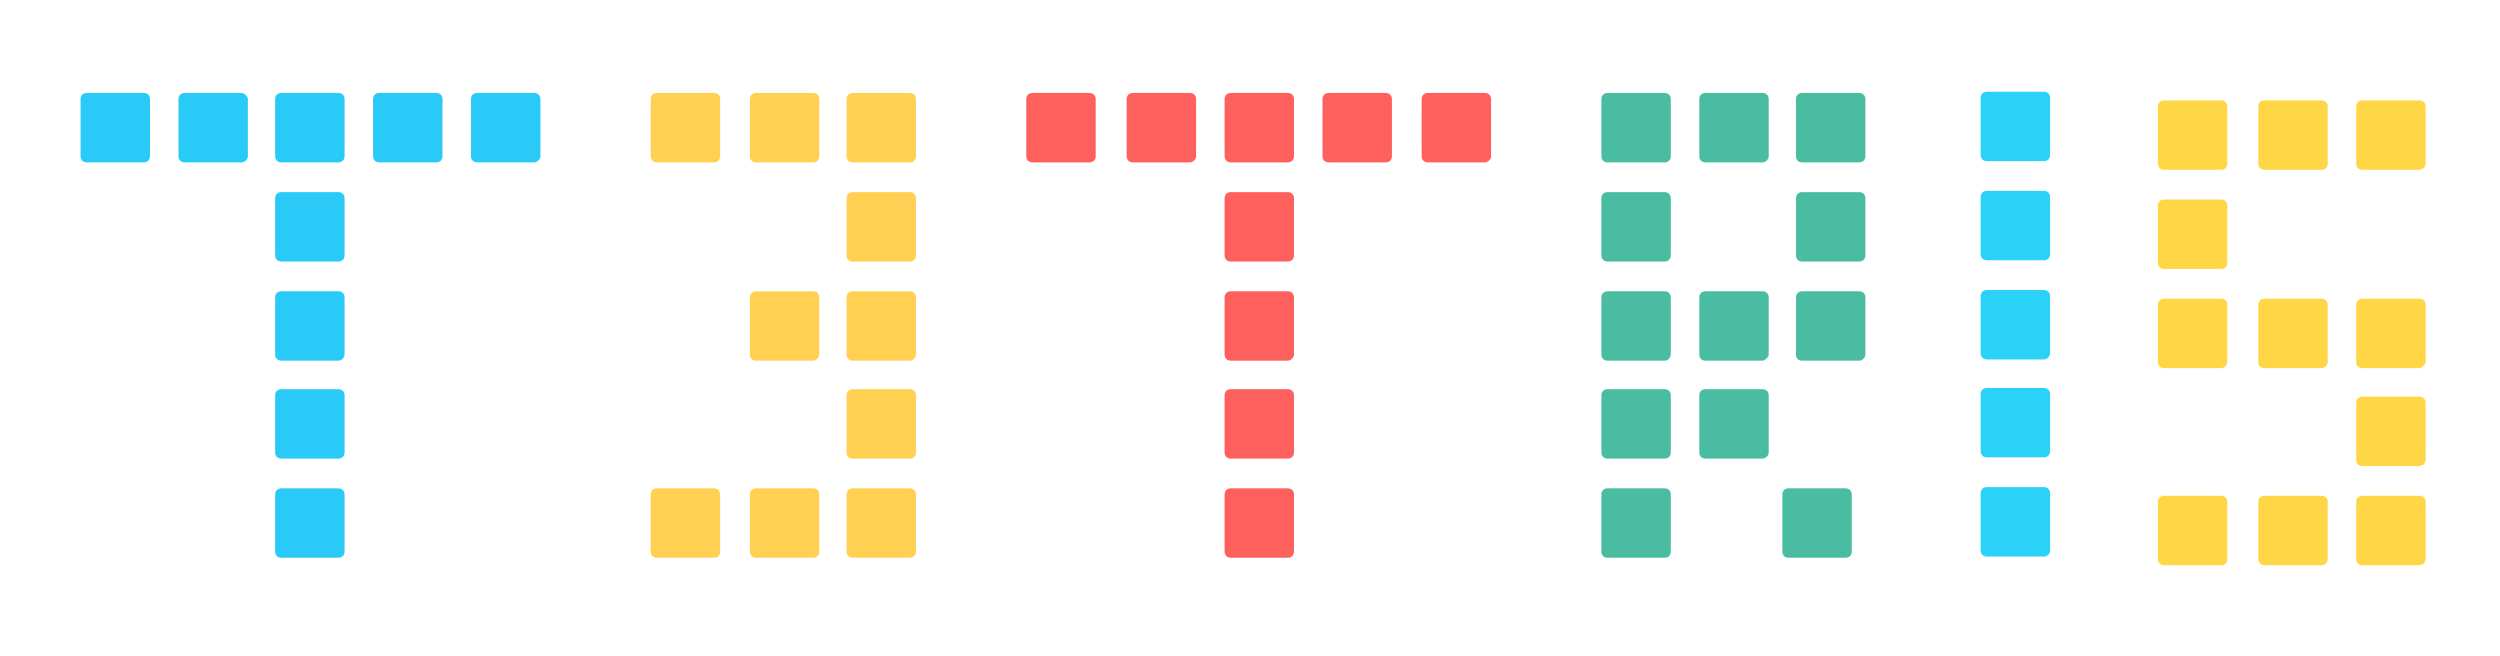 <?xml version="1.0" encoding="utf-8"?>
<!-- Generator: Adobe Illustrator 26.0.3, SVG Export Plug-In . SVG Version: 6.00 Build 0)  -->
<svg version="1.1" id="Layer_2" xmlns="http://www.w3.org/2000/svg" xmlns:xlink="http://www.w3.org/1999/xlink" x="0px" y="0px"
	 viewBox="0 0 201.7 52.9" style="enable-background:new 0 0 201.7 52.9;" xml:space="preserve">
<style type="text/css">
	.st0{fill:#29CAF7;}
	.st1{fill:#FFD052;}
	.st2{fill:#FE605D;}
	.st3{fill:#4ABCA1;}
	.st4{fill:#2AD2F8;}
	.st5{fill:#FFD645;}
</style>
<path class="st0" d="M11.6,13.1H7c-0.3,0-0.5-0.2-0.5-0.5V8c0-0.3,0.2-0.5,0.5-0.5h4.6c0.3,0,0.5,0.2,0.5,0.5v4.6
	C12.1,12.9,11.9,13.1,11.6,13.1z"/>
<path class="st0" d="M19.5,13.1h-4.6c-0.3,0-0.5-0.2-0.5-0.5V8c0-0.3,0.2-0.5,0.5-0.5h4.6C19.7,7.5,20,7.8,20,8v4.6
	C20,12.9,19.7,13.1,19.5,13.1z"/>
<path class="st0" d="M27.3,13.1h-4.6c-0.3,0-0.5-0.2-0.5-0.5V8c0-0.3,0.2-0.5,0.5-0.5h4.6c0.3,0,0.5,0.2,0.5,0.5v4.6
	C27.8,12.9,27.6,13.1,27.3,13.1z"/>
<path class="st0" d="M27.3,21.1h-4.6c-0.3,0-0.5-0.2-0.5-0.5V16c0-0.3,0.2-0.5,0.5-0.5h4.6c0.3,0,0.5,0.2,0.5,0.5v4.6
	C27.8,20.9,27.6,21.1,27.3,21.1z"/>
<path class="st0" d="M27.3,29.1h-4.6c-0.3,0-0.5-0.2-0.5-0.5V24c0-0.3,0.2-0.5,0.5-0.5h4.6c0.3,0,0.5,0.2,0.5,0.5v4.6
	C27.8,28.8,27.6,29.1,27.3,29.1z"/>
<path class="st0" d="M27.3,37h-4.6c-0.3,0-0.5-0.2-0.5-0.5v-4.6c0-0.3,0.2-0.5,0.5-0.5h4.6c0.3,0,0.5,0.2,0.5,0.5v4.6
	C27.8,36.8,27.6,37,27.3,37z"/>
<path class="st0" d="M27.3,45h-4.6c-0.3,0-0.5-0.2-0.5-0.5v-4.6c0-0.3,0.2-0.5,0.5-0.5h4.6c0.3,0,0.5,0.2,0.5,0.5v4.6
	C27.8,44.8,27.6,45,27.3,45z"/>
<path class="st1" d="M73.4,13.1h-4.6c-0.3,0-0.5-0.2-0.5-0.5V8c0-0.3,0.2-0.5,0.5-0.5h4.6c0.3,0,0.5,0.2,0.5,0.5v4.6
	C73.9,12.9,73.7,13.1,73.4,13.1z"/>
<path class="st1" d="M73.4,21.1h-4.6c-0.3,0-0.5-0.2-0.5-0.5V16c0-0.3,0.2-0.5,0.5-0.5h4.6c0.3,0,0.5,0.2,0.5,0.5v4.6
	C73.9,20.9,73.7,21.1,73.4,21.1z"/>
<path class="st1" d="M73.4,29.1h-4.6c-0.3,0-0.5-0.2-0.5-0.5V24c0-0.3,0.2-0.5,0.5-0.5h4.6c0.3,0,0.5,0.2,0.5,0.5v4.6
	C73.9,28.8,73.7,29.1,73.4,29.1z"/>
<path class="st1" d="M73.4,37h-4.6c-0.3,0-0.5-0.2-0.5-0.5v-4.6c0-0.3,0.2-0.5,0.5-0.5h4.6c0.3,0,0.5,0.2,0.5,0.5v4.6
	C73.9,36.8,73.7,37,73.4,37z"/>
<path class="st1" d="M73.4,45h-4.6c-0.3,0-0.5-0.2-0.5-0.5v-4.6c0-0.3,0.2-0.5,0.5-0.5h4.6c0.3,0,0.5,0.2,0.5,0.5v4.6
	C73.9,44.8,73.7,45,73.4,45z"/>
<path class="st1" d="M65.6,13.1H61c-0.3,0-0.5-0.2-0.5-0.5V8c0-0.3,0.2-0.5,0.5-0.5h4.6c0.3,0,0.5,0.2,0.5,0.5v4.6
	C66.1,12.9,65.9,13.1,65.6,13.1z"/>
<path class="st1" d="M65.6,29.1H61c-0.3,0-0.5-0.2-0.5-0.5V24c0-0.3,0.2-0.5,0.5-0.5h4.6c0.3,0,0.5,0.2,0.5,0.5v4.6
	C66.1,28.8,65.9,29.1,65.6,29.1z"/>
<path class="st1" d="M65.6,45H61c-0.3,0-0.5-0.2-0.5-0.5v-4.6c0-0.3,0.2-0.5,0.5-0.5h4.6c0.3,0,0.5,0.2,0.5,0.5v4.6
	C66.1,44.8,65.9,45,65.6,45z"/>
<path class="st1" d="M57.6,13.1H53c-0.3,0-0.5-0.2-0.5-0.5V8c0-0.3,0.2-0.5,0.5-0.5h4.6c0.3,0,0.5,0.2,0.5,0.5v4.6
	C58.1,12.9,57.9,13.1,57.6,13.1z"/>
<path class="st1" d="M57.6,45H53c-0.3,0-0.5-0.2-0.5-0.5v-4.6c0-0.3,0.2-0.5,0.5-0.5h4.6c0.3,0,0.5,0.2,0.5,0.5v4.6
	C58.1,44.8,57.9,45,57.6,45z"/>
<path class="st2" d="M103.9,13.1h-4.6c-0.3,0-0.5-0.2-0.5-0.5V8c0-0.3,0.2-0.5,0.5-0.5h4.6c0.3,0,0.5,0.2,0.5,0.5v4.6
	C104.4,12.9,104.2,13.1,103.9,13.1z"/>
<path class="st2" d="M111.8,13.1h-4.6c-0.3,0-0.5-0.2-0.5-0.5V8c0-0.3,0.2-0.5,0.5-0.5h4.6c0.3,0,0.5,0.2,0.5,0.5v4.6
	C112.3,12.9,112.1,13.1,111.8,13.1z"/>
<path class="st2" d="M119.8,13.1h-4.6c-0.3,0-0.5-0.2-0.5-0.5V8c0-0.3,0.2-0.5,0.5-0.5h4.6c0.3,0,0.5,0.2,0.5,0.5v4.6
	C120.3,12.9,120,13.1,119.8,13.1z"/>
<path class="st2" d="M96,13.1h-4.6c-0.3,0-0.5-0.2-0.5-0.5V8c0-0.3,0.2-0.5,0.5-0.5H96c0.3,0,0.5,0.2,0.5,0.5v4.6
	C96.5,12.9,96.2,13.1,96,13.1z"/>
<path class="st2" d="M87.9,13.1h-4.6c-0.3,0-0.5-0.2-0.5-0.5V8c0-0.3,0.2-0.5,0.5-0.5h4.6c0.3,0,0.5,0.2,0.5,0.5v4.6
	C88.4,12.9,88.2,13.1,87.9,13.1z"/>
<path class="st2" d="M103.9,21.1h-4.6c-0.3,0-0.5-0.2-0.5-0.5V16c0-0.3,0.2-0.5,0.5-0.5h4.6c0.3,0,0.5,0.2,0.5,0.5v4.6
	C104.4,20.9,104.2,21.1,103.9,21.1z"/>
<path class="st2" d="M103.9,29.1h-4.6c-0.3,0-0.5-0.2-0.5-0.5V24c0-0.3,0.2-0.5,0.5-0.5h4.6c0.3,0,0.5,0.2,0.5,0.5v4.6
	C104.4,28.8,104.2,29.1,103.9,29.1z"/>
<path class="st2" d="M103.9,37h-4.6c-0.3,0-0.5-0.2-0.5-0.5v-4.6c0-0.3,0.2-0.5,0.5-0.5h4.6c0.3,0,0.5,0.2,0.5,0.5v4.6
	C104.4,36.8,104.2,37,103.9,37z"/>
<path class="st2" d="M103.9,45h-4.6c-0.3,0-0.5-0.2-0.5-0.5v-4.6c0-0.3,0.2-0.5,0.5-0.5h4.6c0.3,0,0.5,0.2,0.5,0.5v4.6
	C104.4,44.8,104.2,45,103.9,45z"/>
<path class="st3" d="M134.3,13.1h-4.6c-0.3,0-0.5-0.2-0.5-0.5V8c0-0.3,0.2-0.5,0.5-0.5h4.6c0.3,0,0.5,0.2,0.5,0.5v4.6
	C134.8,12.9,134.6,13.1,134.3,13.1z"/>
<path class="st3" d="M134.3,21.1h-4.6c-0.3,0-0.5-0.2-0.5-0.5V16c0-0.3,0.2-0.5,0.5-0.5h4.6c0.3,0,0.5,0.2,0.5,0.5v4.6
	C134.8,20.9,134.6,21.1,134.3,21.1z"/>
<path class="st3" d="M134.3,29.1h-4.6c-0.3,0-0.5-0.2-0.5-0.5V24c0-0.3,0.2-0.5,0.5-0.5h4.6c0.3,0,0.5,0.2,0.5,0.5v4.6
	C134.8,28.8,134.6,29.1,134.3,29.1z"/>
<path class="st3" d="M134.3,37h-4.6c-0.3,0-0.5-0.2-0.5-0.5v-4.6c0-0.3,0.2-0.5,0.5-0.5h4.6c0.3,0,0.5,0.2,0.5,0.5v4.6
	C134.8,36.8,134.6,37,134.3,37z"/>
<path class="st3" d="M134.3,45h-4.6c-0.3,0-0.5-0.2-0.5-0.5v-4.6c0-0.3,0.2-0.5,0.5-0.5h4.6c0.3,0,0.5,0.2,0.5,0.5v4.6
	C134.8,44.8,134.6,45,134.3,45z"/>
<path class="st4" d="M164.9,13h-4.6c-0.3,0-0.5-0.2-0.5-0.5V7.9c0-0.3,0.2-0.5,0.5-0.5h4.6c0.3,0,0.5,0.2,0.5,0.5v4.6
	C165.4,12.8,165.2,13,164.9,13z"/>
<path class="st4" d="M164.9,21h-4.6c-0.3,0-0.5-0.2-0.5-0.5v-4.6c0-0.3,0.2-0.5,0.5-0.5h4.6c0.3,0,0.5,0.2,0.5,0.5v4.6
	C165.4,20.8,165.2,21,164.9,21z"/>
<path class="st4" d="M164.9,29h-4.6c-0.3,0-0.5-0.2-0.5-0.5v-4.6c0-0.3,0.2-0.5,0.5-0.5h4.6c0.3,0,0.5,0.2,0.5,0.5v4.6
	C165.4,28.7,165.2,29,164.9,29z"/>
<path class="st4" d="M164.9,36.9h-4.6c-0.3,0-0.5-0.2-0.5-0.5v-4.6c0-0.3,0.2-0.5,0.5-0.5h4.6c0.3,0,0.5,0.2,0.5,0.5v4.6
	C165.4,36.7,165.2,36.9,164.9,36.9z"/>
<path class="st4" d="M164.9,44.9h-4.6c-0.3,0-0.5-0.2-0.5-0.5v-4.6c0-0.3,0.2-0.5,0.5-0.5h4.6c0.3,0,0.5,0.2,0.5,0.5v4.6
	C165.4,44.7,165.2,44.9,164.9,44.9z"/>
<path class="st5" d="M179.2,13.7h-4.6c-0.3,0-0.5-0.2-0.5-0.5V8.6c0-0.3,0.2-0.5,0.5-0.5h4.6c0.3,0,0.5,0.2,0.5,0.5v4.6
	C179.7,13.5,179.5,13.7,179.2,13.7z"/>
<path class="st5" d="M179.2,21.7h-4.6c-0.3,0-0.5-0.2-0.5-0.5v-4.6c0-0.3,0.2-0.5,0.5-0.5h4.6c0.3,0,0.5,0.2,0.5,0.5v4.6
	C179.7,21.5,179.5,21.7,179.2,21.7z"/>
<path class="st5" d="M179.2,29.7h-4.6c-0.3,0-0.5-0.2-0.5-0.5v-4.6c0-0.3,0.2-0.5,0.5-0.5h4.6c0.3,0,0.5,0.2,0.5,0.5v4.6
	C179.7,29.4,179.5,29.7,179.2,29.7z"/>
<path class="st5" d="M179.2,45.6h-4.6c-0.3,0-0.5-0.2-0.5-0.5v-4.6c0-0.3,0.2-0.5,0.5-0.5h4.6c0.3,0,0.5,0.2,0.5,0.5v4.6
	C179.7,45.4,179.5,45.6,179.2,45.6z"/>
<path class="st5" d="M187.3,13.7h-4.6c-0.3,0-0.5-0.2-0.5-0.5V8.6c0-0.3,0.2-0.5,0.5-0.5h4.6c0.3,0,0.5,0.2,0.5,0.5v4.6
	C187.8,13.5,187.6,13.7,187.3,13.7z"/>
<path class="st5" d="M187.3,29.7h-4.6c-0.3,0-0.5-0.2-0.5-0.5v-4.6c0-0.3,0.2-0.5,0.5-0.5h4.6c0.3,0,0.5,0.2,0.5,0.5v4.6
	C187.8,29.4,187.6,29.7,187.3,29.7z"/>
<path class="st5" d="M187.3,45.6h-4.6c-0.3,0-0.5-0.2-0.5-0.5v-4.6c0-0.3,0.2-0.5,0.5-0.5h4.6c0.3,0,0.5,0.2,0.5,0.5v4.6
	C187.8,45.4,187.6,45.6,187.3,45.6z"/>
<path class="st5" d="M195.2,13.7h-4.6c-0.3,0-0.5-0.2-0.5-0.5V8.6c0-0.3,0.2-0.5,0.5-0.5h4.6c0.3,0,0.5,0.2,0.5,0.5v4.6
	C195.7,13.5,195.4,13.7,195.2,13.7z"/>
<path class="st5" d="M195.2,29.7h-4.6c-0.3,0-0.5-0.2-0.5-0.5v-4.6c0-0.3,0.2-0.5,0.5-0.5h4.6c0.3,0,0.5,0.2,0.5,0.5v4.6
	C195.7,29.4,195.4,29.7,195.2,29.7z"/>
<path class="st5" d="M195.2,37.6h-4.6c-0.3,0-0.5-0.2-0.5-0.5v-4.6c0-0.3,0.2-0.5,0.5-0.5h4.6c0.3,0,0.5,0.2,0.5,0.5v4.6
	C195.7,37.4,195.4,37.6,195.2,37.6z"/>
<path class="st5" d="M195.2,45.6h-4.6c-0.3,0-0.5-0.2-0.5-0.5v-4.6c0-0.3,0.2-0.5,0.5-0.5h4.6c0.3,0,0.5,0.2,0.5,0.5v4.6
	C195.7,45.4,195.4,45.6,195.2,45.6z"/>
<path class="st3" d="M142.2,13.1h-4.6c-0.3,0-0.5-0.2-0.5-0.5V8c0-0.3,0.2-0.5,0.5-0.5h4.6c0.3,0,0.5,0.2,0.5,0.5v4.6
	C142.7,12.9,142.4,13.1,142.2,13.1z"/>
<path class="st3" d="M142.2,29.1h-4.6c-0.3,0-0.5-0.2-0.5-0.5V24c0-0.3,0.2-0.5,0.5-0.5h4.6c0.3,0,0.5,0.2,0.5,0.5v4.6
	C142.7,28.8,142.4,29.1,142.2,29.1z"/>
<path class="st3" d="M142.2,37h-4.6c-0.3,0-0.5-0.2-0.5-0.5v-4.6c0-0.3,0.2-0.5,0.5-0.5h4.6c0.3,0,0.5,0.2,0.5,0.5v4.6
	C142.7,36.8,142.4,37,142.2,37z"/>
<path class="st3" d="M150,13.1h-4.6c-0.3,0-0.5-0.2-0.5-0.5V8c0-0.3,0.2-0.5,0.5-0.5h4.6c0.3,0,0.5,0.2,0.5,0.5v4.6
	C150.5,12.9,150.3,13.1,150,13.1z"/>
<path class="st3" d="M150,21.1h-4.6c-0.3,0-0.5-0.2-0.5-0.5V16c0-0.3,0.2-0.5,0.5-0.5h4.6c0.3,0,0.5,0.2,0.5,0.5v4.6
	C150.5,20.9,150.3,21.1,150,21.1z"/>
<path class="st3" d="M150,29.1h-4.6c-0.3,0-0.5-0.2-0.5-0.5V24c0-0.3,0.2-0.5,0.5-0.5h4.6c0.3,0,0.5,0.2,0.5,0.5v4.6
	C150.5,28.8,150.3,29.1,150,29.1z"/>
<path class="st3" d="M148.9,45h-4.6c-0.3,0-0.5-0.2-0.5-0.5v-4.6c0-0.3,0.2-0.5,0.5-0.5h4.6c0.3,0,0.5,0.2,0.5,0.5v4.6
	C149.4,44.8,149.2,45,148.9,45z"/>
<path class="st0" d="M35.2,13.1h-4.6c-0.3,0-0.5-0.2-0.5-0.5V8c0-0.3,0.2-0.5,0.5-0.5h4.6c0.3,0,0.5,0.2,0.5,0.5v4.6
	C35.7,12.9,35.5,13.1,35.2,13.1z"/>
<path class="st0" d="M43.1,13.1h-4.6c-0.3,0-0.5-0.2-0.5-0.5V8c0-0.3,0.2-0.5,0.5-0.5h4.6c0.3,0,0.5,0.2,0.5,0.5v4.6
	C43.6,12.9,43.3,13.1,43.1,13.1z"/>
</svg>
